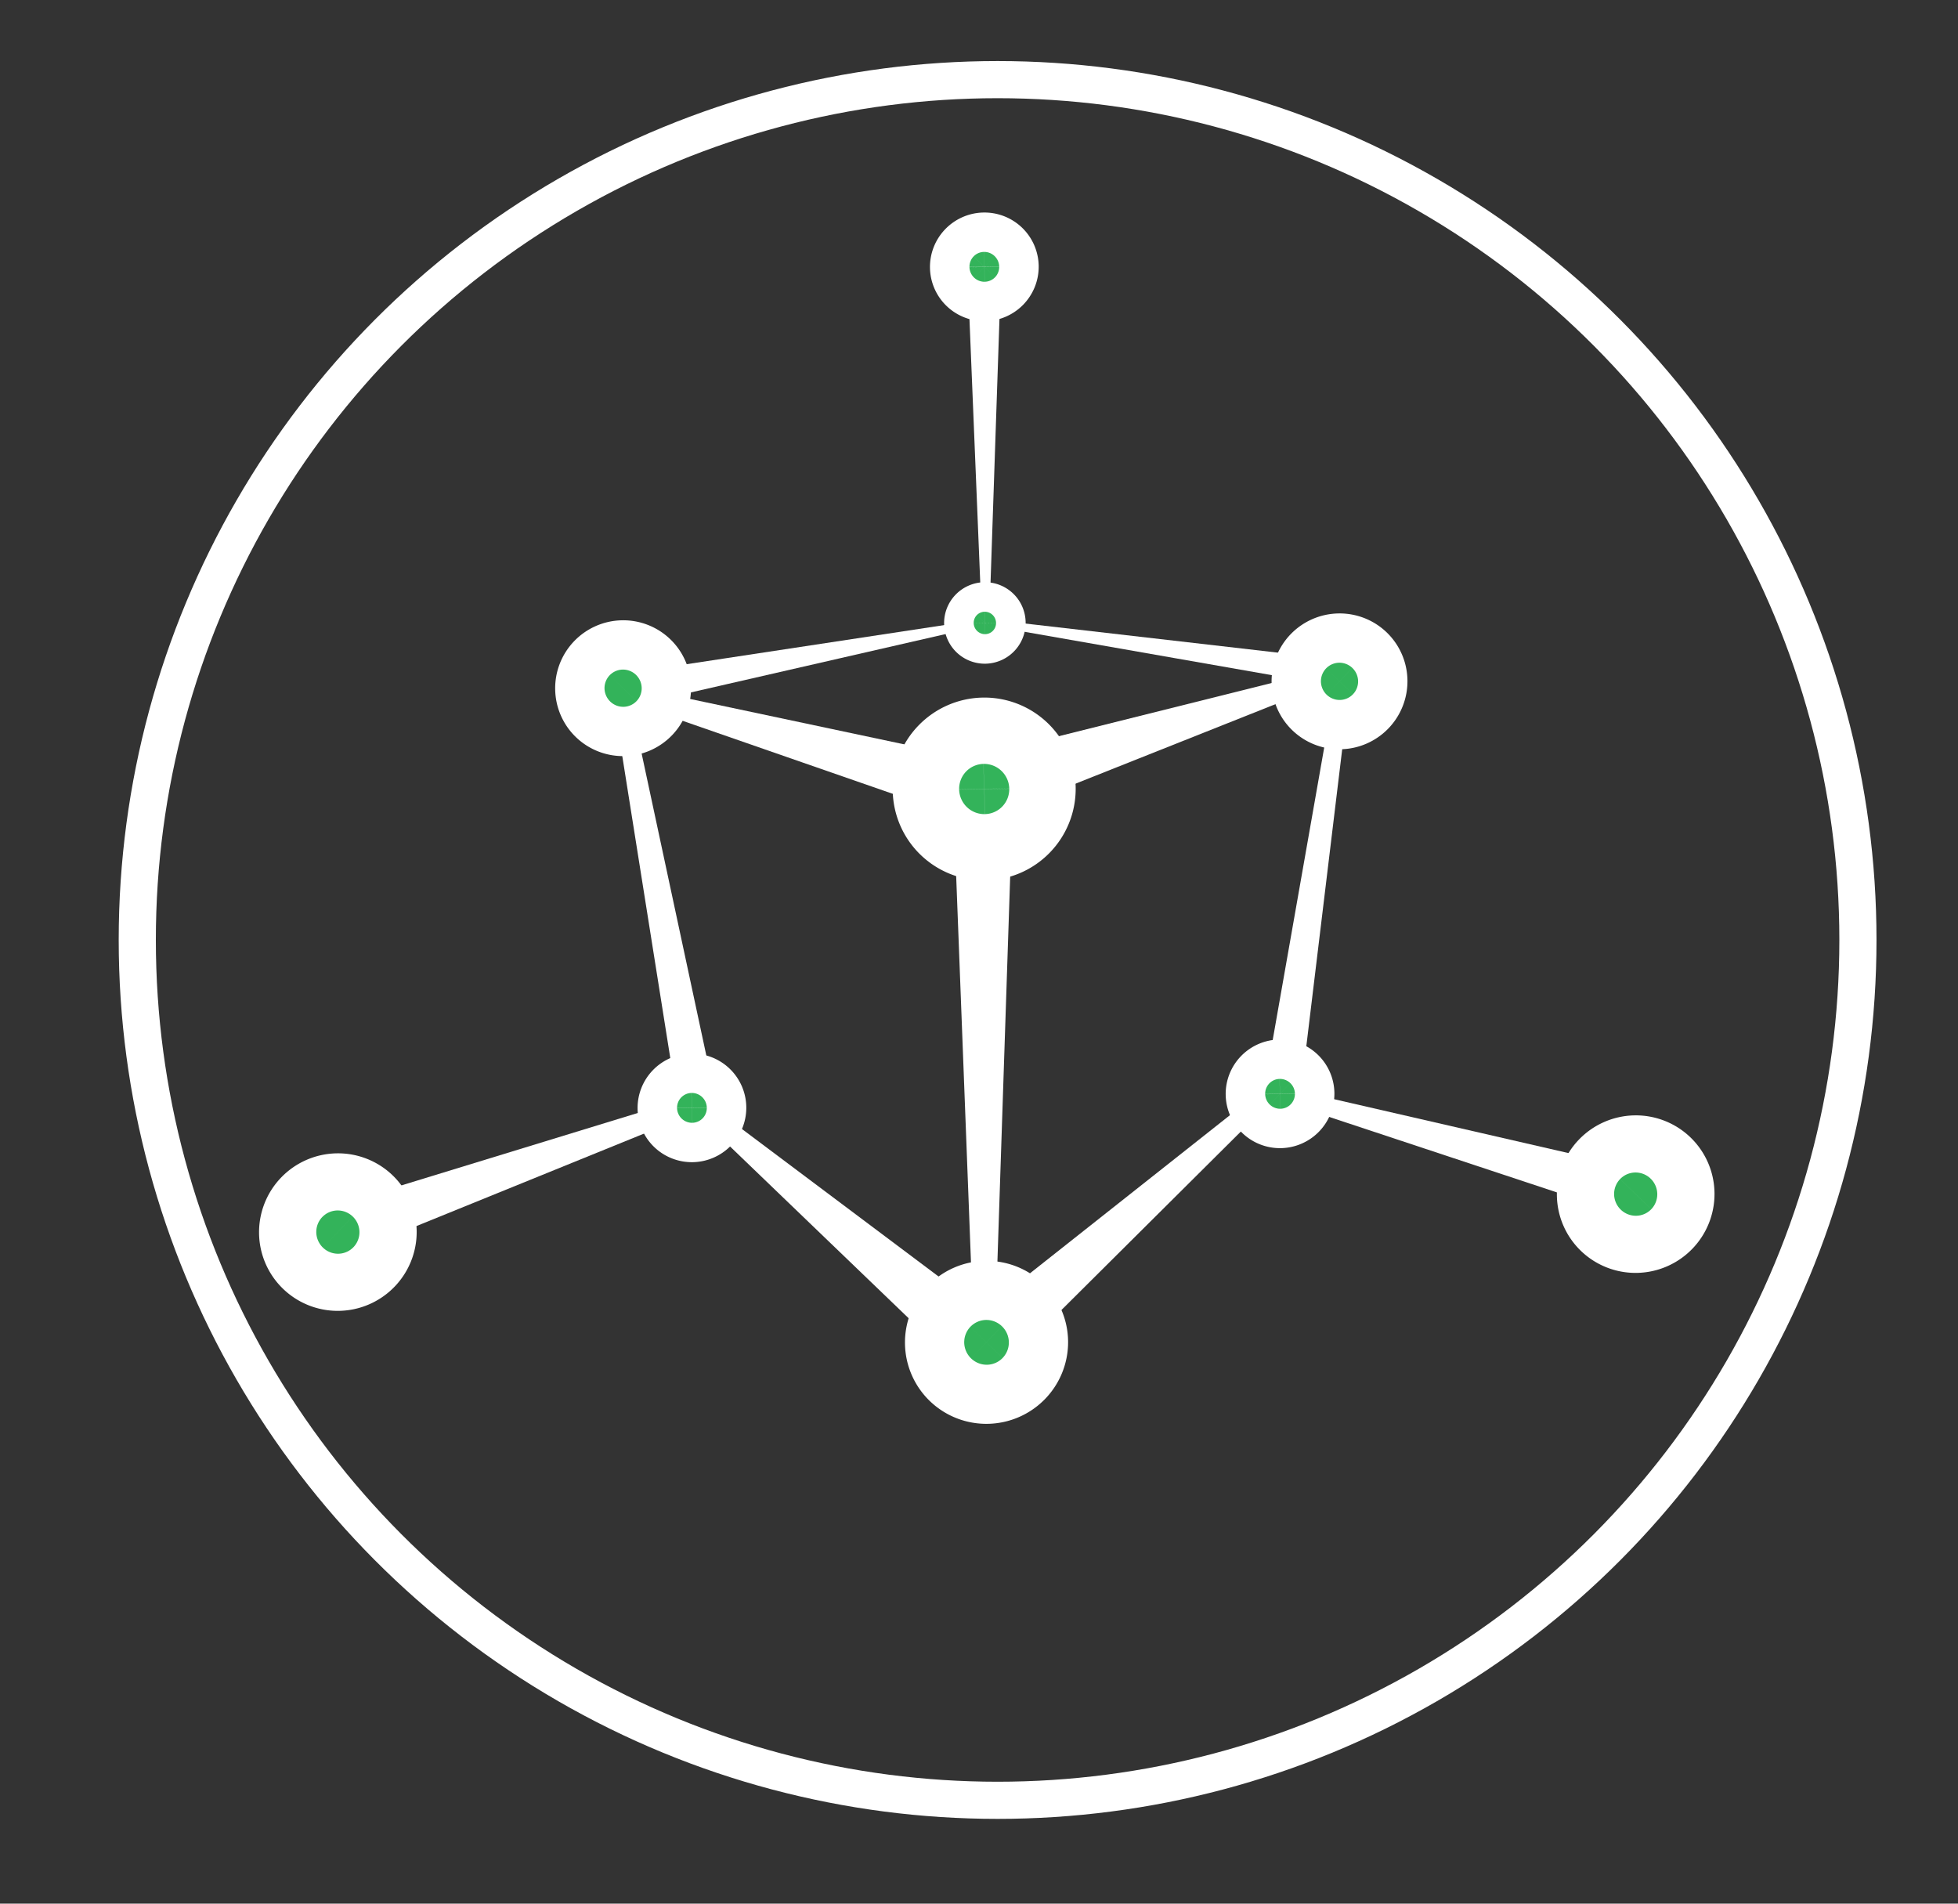 <?xml version="1.0" encoding="UTF-8" standalone="no"?>
<svg
   xmlns:dc="http://purl.org/dc/elements/1.1/"
   xmlns:cc="http://creativecommons.org/ns#"
   xmlns:rdf="http://www.w3.org/1999/02/22-rdf-syntax-ns#"
   xmlns:svg="http://www.w3.org/2000/svg"
   xmlns="http://www.w3.org/2000/svg"
   width="36"
   height="35"
   viewBox="0 0 36 35"
   id="svg2"
   version="1.1">
  <rect x="0" y="0" width="36" height="35" fill="#333333" stroke="none"/>
  <defs
     id="defs4">
    <clipPath
       id="clipPath4169"
       clipPathUnits="userSpaceOnUse">
      <path
         id="path4171"
         d="m 0,77.414 200,0 L 200,0 0,0 0,77.414 Z" />
    </clipPath>
  </defs>
  <g
     transform="translate(0,-1017.362)"
     id="layer1">
    <path
       id="path4418"
       d="m 18.185,1028.877 0.217,-6.411 -0.609,-0.012 0.264,6.449 0.091,-0.026 z"
       style="color:#000000;font-style:normal;font-variant:normal;font-weight:normal;font-stretch:normal;font-size:medium;line-height:normal;font-family:sans-serif;text-indent:0;text-align:start;text-decoration:none;text-decoration-line:none;text-decoration-style:solid;text-decoration-color:#000000;letter-spacing:normal;word-spacing:normal;text-transform:none;direction:ltr;block-progression:tb;writing-mode:lr-tb;baseline-shift:baseline;text-anchor:start;white-space:normal;clip-rule:nonzero;display:inline;overflow:visible;visibility:visible;opacity:1;isolation:auto;mix-blend-mode:normal;color-interpolation:sRGB;color-interpolation-filters:linearRGB;solid-color:#000000;solid-opacity:1;fill:#ffffff;fill-opacity:1;fill-rule:evenodd;stroke:none;stroke-width:1.646;stroke-linecap:butt;stroke-linejoin:miter;stroke-miterlimit:4;stroke-dasharray:none;stroke-dashoffset:0;stroke-opacity:1;color-rendering:auto;image-rendering:auto;shape-rendering:auto;text-rendering:auto;enable-background:accumulate" />
    <path
       id="path4420"
       d="m 11.67,1029.997 -0.103,0.276 6.485,2.253 0.147,-1.145 z"
       style="color:#000000;font-style:normal;font-variant:normal;font-weight:normal;font-stretch:normal;font-size:medium;line-height:normal;font-family:sans-serif;text-indent:0;text-align:start;text-decoration:none;text-decoration-line:none;text-decoration-style:solid;text-decoration-color:#000000;letter-spacing:normal;word-spacing:normal;text-transform:none;direction:ltr;block-progression:tb;writing-mode:lr-tb;baseline-shift:baseline;text-anchor:start;white-space:normal;clip-rule:nonzero;display:inline;overflow:visible;visibility:visible;opacity:1;isolation:auto;mix-blend-mode:normal;color-interpolation:sRGB;color-interpolation-filters:linearRGB;solid-color:#000000;solid-opacity:1;fill:#ffffff;fill-opacity:1;fill-rule:evenodd;stroke:none;stroke-width:1.646;stroke-linecap:butt;stroke-linejoin:miter;stroke-miterlimit:4;stroke-dasharray:none;stroke-dashoffset:0;stroke-opacity:1;color-rendering:auto;image-rendering:auto;shape-rendering:auto;text-rendering:auto;enable-background:accumulate" />
    <path
       id="path4422"
       d="m 24.455,1029.651 -6.366,1.591 0.117,1.152 6.388,-2.54 z"
       style="color:#000000;font-style:normal;font-variant:normal;font-weight:normal;font-stretch:normal;font-size:medium;line-height:normal;font-family:sans-serif;text-indent:0;text-align:start;text-decoration:none;text-decoration-line:none;text-decoration-style:solid;text-decoration-color:#000000;letter-spacing:normal;word-spacing:normal;text-transform:none;direction:ltr;block-progression:tb;writing-mode:lr-tb;baseline-shift:baseline;text-anchor:start;white-space:normal;clip-rule:nonzero;display:inline;overflow:visible;visibility:visible;opacity:1;isolation:auto;mix-blend-mode:normal;color-interpolation:sRGB;color-interpolation-filters:linearRGB;solid-color:#000000;solid-opacity:1;fill:#ffffff;fill-opacity:1;fill-rule:evenodd;stroke:none;stroke-width:1.646;stroke-linecap:butt;stroke-linejoin:miter;stroke-miterlimit:4;stroke-dasharray:none;stroke-dashoffset:0;stroke-opacity:1;color-rendering:auto;image-rendering:auto;shape-rendering:auto;text-rendering:auto;enable-background:accumulate" />
    <path
       id="path4424"
       d="m 23.421,1037.227 -5.492,4.343 0.611,0.848 5.045,-5.018 z"
       style="color:#000000;font-style:normal;font-variant:normal;font-weight:normal;font-stretch:normal;font-size:medium;line-height:normal;font-family:sans-serif;text-indent:0;text-align:start;text-decoration:none;text-decoration-line:none;text-decoration-style:solid;text-decoration-color:#000000;letter-spacing:normal;word-spacing:normal;text-transform:none;direction:ltr;block-progression:tb;writing-mode:lr-tb;baseline-shift:baseline;text-anchor:start;white-space:normal;clip-rule:nonzero;display:inline;overflow:visible;visibility:visible;opacity:1;isolation:auto;mix-blend-mode:normal;color-interpolation:sRGB;color-interpolation-filters:linearRGB;solid-color:#000000;solid-opacity:1;fill:#ffffff;fill-opacity:1;fill-rule:evenodd;stroke:none;stroke-width:1.646;stroke-linecap:butt;stroke-linejoin:miter;stroke-miterlimit:4;stroke-dasharray:none;stroke-dashoffset:0;stroke-opacity:1;color-rendering:auto;image-rendering:auto;shape-rendering:auto;text-rendering:auto;enable-background:accumulate" />
    <path
       id="path4426"
       d="m 24.582,1029.772 -1.318,7.484 0.667,0.062 0.911,-7.538 z"
       style="color:#000000;font-style:normal;font-variant:normal;font-weight:normal;font-stretch:normal;font-size:medium;line-height:normal;font-family:sans-serif;text-indent:0;text-align:start;text-decoration:none;text-decoration-line:none;text-decoration-style:solid;text-decoration-color:#000000;letter-spacing:normal;word-spacing:normal;text-transform:none;direction:ltr;block-progression:tb;writing-mode:lr-tb;baseline-shift:baseline;text-anchor:start;white-space:normal;clip-rule:nonzero;display:inline;overflow:visible;visibility:visible;opacity:1;isolation:auto;mix-blend-mode:normal;color-interpolation:sRGB;color-interpolation-filters:linearRGB;solid-color:#000000;solid-opacity:1;fill:#ffffff;fill-opacity:1;fill-rule:evenodd;stroke:none;stroke-width:1.646;stroke-linecap:butt;stroke-linejoin:miter;stroke-miterlimit:4;stroke-dasharray:none;stroke-dashoffset:0;stroke-opacity:1;color-rendering:auto;image-rendering:auto;shape-rendering:auto;text-rendering:auto;enable-background:accumulate" />
    <path
       id="path4428"
       d="m 17.524,1032.001 0.377,9.834 0.395,0.01 0.326,-9.834 z"
       style="color:#000000;font-style:normal;font-variant:normal;font-weight:normal;font-stretch:normal;font-size:medium;line-height:normal;font-family:sans-serif;text-indent:0;text-align:start;text-decoration:none;text-decoration-line:none;text-decoration-style:solid;text-decoration-color:#000000;letter-spacing:normal;word-spacing:normal;text-transform:none;direction:ltr;block-progression:tb;writing-mode:lr-tb;baseline-shift:baseline;text-anchor:start;white-space:normal;clip-rule:nonzero;display:inline;overflow:visible;visibility:visible;opacity:1;isolation:auto;mix-blend-mode:normal;color-interpolation:sRGB;color-interpolation-filters:linearRGB;solid-color:#000000;solid-opacity:1;fill:#ffffff;fill-opacity:1;fill-rule:evenodd;stroke:none;stroke-width:1.646;stroke-linecap:butt;stroke-linejoin:miter;stroke-miterlimit:4;stroke-dasharray:none;stroke-dashoffset:0;stroke-opacity:1;color-rendering:auto;image-rendering:auto;shape-rendering:auto;text-rendering:auto;enable-background:accumulate" />
    <path
       id="path4430"
       d="m 12.818,1037.502 -0.072,0.288 5.067,4.873 0.514,-1.029 z"
       style="color:#000000;font-style:normal;font-variant:normal;font-weight:normal;font-stretch:normal;font-size:medium;line-height:normal;font-family:sans-serif;text-indent:0;text-align:start;text-decoration:none;text-decoration-line:none;text-decoration-style:solid;text-decoration-color:#000000;letter-spacing:normal;word-spacing:normal;text-transform:none;direction:ltr;block-progression:tb;writing-mode:lr-tb;baseline-shift:baseline;text-anchor:start;white-space:normal;clip-rule:nonzero;display:inline;overflow:visible;visibility:visible;opacity:1;isolation:auto;mix-blend-mode:normal;color-interpolation:sRGB;color-interpolation-filters:linearRGB;solid-color:#000000;solid-opacity:1;fill:#ffffff;fill-opacity:1;fill-rule:evenodd;stroke:none;stroke-width:1.646;stroke-linecap:butt;stroke-linejoin:miter;stroke-miterlimit:4;stroke-dasharray:none;stroke-dashoffset:0;stroke-opacity:1;color-rendering:auto;image-rendering:auto;shape-rendering:auto;text-rendering:auto;enable-background:accumulate" />
    <path
       id="path4432"
       d="m 18.11,1028.741 -6.903,1.048 1.234,7.763 0.694,-0.091 -1.525,-7.118 6.508,-1.491 6.246,1.095 0.066,-0.478 z"
       style="color:#000000;font-style:normal;font-variant:normal;font-weight:normal;font-stretch:normal;font-size:medium;line-height:normal;font-family:sans-serif;text-indent:0;text-align:start;text-decoration:none;text-decoration-line:none;text-decoration-style:solid;text-decoration-color:#000000;letter-spacing:normal;word-spacing:normal;text-transform:none;direction:ltr;block-progression:tb;writing-mode:lr-tb;baseline-shift:baseline;text-anchor:start;white-space:normal;clip-rule:nonzero;display:inline;overflow:visible;visibility:visible;opacity:1;isolation:auto;mix-blend-mode:normal;color-interpolation:sRGB;color-interpolation-filters:linearRGB;solid-color:#000000;solid-opacity:1;fill:#ffffff;fill-opacity:1;fill-rule:evenodd;stroke:none;stroke-width:1.646;stroke-linecap:butt;stroke-linejoin:miter;stroke-miterlimit:4;stroke-dasharray:none;stroke-dashoffset:0;stroke-opacity:1;color-rendering:auto;image-rendering:auto;shape-rendering:auto;text-rendering:auto;enable-background:accumulate" />
    <path
       id="path4434"
       d="m 12.895,1037.467 -6.927,2.122 0.345,0.861 6.685,-2.716 z"
       style="color:#000000;font-style:normal;font-variant:normal;font-weight:normal;font-stretch:normal;font-size:medium;line-height:normal;font-family:sans-serif;text-indent:0;text-align:start;text-decoration:none;text-decoration-line:none;text-decoration-style:solid;text-decoration-color:#000000;letter-spacing:normal;word-spacing:normal;text-transform:none;direction:ltr;block-progression:tb;writing-mode:lr-tb;baseline-shift:baseline;text-anchor:start;white-space:normal;clip-rule:nonzero;display:inline;overflow:visible;visibility:visible;opacity:1;isolation:auto;mix-blend-mode:normal;color-interpolation:sRGB;color-interpolation-filters:linearRGB;solid-color:#000000;solid-opacity:1;fill:#ffffff;fill-opacity:1;fill-rule:evenodd;stroke:none;stroke-width:1.646;stroke-linecap:butt;stroke-linejoin:miter;stroke-miterlimit:4;stroke-dasharray:none;stroke-dashoffset:0;stroke-opacity:1;color-rendering:auto;image-rendering:auto;shape-rendering:auto;text-rendering:auto;enable-background:accumulate" />
    <path
       id="path4436"
       d="m 23.317,1037.293 -0.061,0.213 6.788,2.249 0.202,-0.869 z"
       style="color:#000000;font-style:normal;font-variant:normal;font-weight:normal;font-stretch:normal;font-size:medium;line-height:normal;font-family:sans-serif;text-indent:0;text-align:start;text-decoration:none;text-decoration-line:none;text-decoration-style:solid;text-decoration-color:#000000;letter-spacing:normal;word-spacing:normal;text-transform:none;direction:ltr;block-progression:tb;writing-mode:lr-tb;baseline-shift:baseline;text-anchor:start;white-space:normal;clip-rule:nonzero;display:inline;overflow:visible;visibility:visible;opacity:1;isolation:auto;mix-blend-mode:normal;color-interpolation:sRGB;color-interpolation-filters:linearRGB;solid-color:#000000;solid-opacity:1;fill:#ffffff;fill-opacity:1;fill-rule:evenodd;stroke:none;stroke-width:1.646;stroke-linecap:butt;stroke-linejoin:miter;stroke-miterlimit:4;stroke-dasharray:none;stroke-dashoffset:0;stroke-opacity:1;color-rendering:auto;image-rendering:auto;shape-rendering:auto;text-rendering:auto;enable-background:accumulate" />
    <path
       id="circle4438"
       d="m 18.706,1031.854 a 0.609,0.612 54.02 0 1 -0.599,0.624 0.609,0.612 54.02 0 1 -0.622,-0.595 0.609,0.612 54.02 0 1 0.599,-0.624 0.609,0.612 54.02 0 1 0.622,0.595 z"
       style="opacity:1;fill:#33b35a;fill-opacity:1;stroke:#ffffff;stroke-width:2.143;stroke-linecap:round;stroke-linejoin:round;stroke-miterlimit:4;stroke-dasharray:none;stroke-dashoffset:0;stroke-opacity:1" />
    <path
       id="circle4440"
       d="m 11.91,1030.004 a 0.452,0.454 54.02 0 1 -0.445,0.464 0.452,0.454 54.02 0 1 -0.462,-0.442 0.452,0.454 54.02 0 1 0.445,-0.464 0.452,0.454 54.02 0 1 0.462,0.442 z"
       style="opacity:1;fill:#33b35a;fill-opacity:1;stroke:#ffffff;stroke-width:1.591;stroke-linecap:round;stroke-linejoin:round;stroke-miterlimit:4;stroke-dasharray:none;stroke-dashoffset:0;stroke-opacity:1" />
    <path
       id="circle4442"
       d="m 25.082,1029.878 a 0.452,0.454 54.02 0 1 -0.445,0.464 0.452,0.454 54.02 0 1 -0.462,-0.442 0.452,0.454 54.02 0 1 0.445,-0.464 0.452,0.454 54.02 0 1 0.462,0.442 z"
       style="opacity:1;fill:#33b35a;fill-opacity:1;stroke:#ffffff;stroke-width:1.591;stroke-linecap:round;stroke-linejoin:round;stroke-miterlimit:4;stroke-dasharray:none;stroke-dashoffset:0;stroke-opacity:1" />
    <path
       id="circle4444"
       d="m 23.898,1037.464 a 0.362,0.364 54.02 0 1 -0.356,0.371 0.362,0.364 54.02 0 1 -0.37,-0.353 0.362,0.364 54.02 0 1 0.356,-0.371 0.362,0.364 54.02 0 1 0.37,0.353 z"
       style="opacity:1;fill:#33b35a;fill-opacity:1;stroke:#ffffff;stroke-width:1.273;stroke-linecap:round;stroke-linejoin:round;stroke-miterlimit:4;stroke-dasharray:none;stroke-dashoffset:0;stroke-opacity:1" />
    <path
       id="circle4446"
       d="m 13.085,1037.722 a 0.362,0.364 54.02 0 1 -0.356,0.371 0.362,0.364 54.02 0 1 -0.37,-0.353 0.362,0.364 54.02 0 1 0.356,-0.371 0.362,0.364 54.02 0 1 0.37,0.353 z"
       style="opacity:1;fill:#33b35a;fill-opacity:1;stroke:#ffffff;stroke-width:1.273;stroke-linecap:round;stroke-linejoin:round;stroke-miterlimit:4;stroke-dasharray:none;stroke-dashoffset:0;stroke-opacity:1" />
    <path
       id="circle4448"
       d="m 18.683,1042.029 a 0.542,0.545 54.02 0 1 -0.534,0.556 0.542,0.545 54.02 0 1 -0.555,-0.53 0.542,0.545 54.02 0 1 0.534,-0.556 0.542,0.545 54.02 0 1 0.555,0.53 z"
       style="opacity:1;fill:#33b35a;fill-opacity:1;stroke:#ffffff;stroke-width:1.91;stroke-linecap:round;stroke-linejoin:round;stroke-miterlimit:4;stroke-dasharray:none;stroke-dashoffset:0;stroke-opacity:1" />
    <path
       id="circle4452"
       d="m 30.6,1039.304 a 0.524,0.527 54.02 0 1 -0.516,0.538 0.524,0.527 54.02 0 1 -0.536,-0.512 0.524,0.527 54.02 0 1 0.516,-0.538 0.524,0.527 54.02 0 1 0.536,0.512 z"
       style="opacity:1;fill:#33b35a;fill-opacity:1;stroke:#ffffff;stroke-width:1.846;stroke-linecap:round;stroke-linejoin:round;stroke-miterlimit:4;stroke-dasharray:none;stroke-dashoffset:0;stroke-opacity:1" />
    <path
       id="circle4454"
       d="m 6.738,1040.002 a 0.524,0.527 54.02 0 1 -0.516,0.538 0.524,0.527 54.02 0 1 -0.536,-0.512 0.524,0.527 54.02 0 1 0.516,-0.538 0.524,0.527 54.02 0 1 0.536,0.512 z"
       style="opacity:1;fill:#33b35a;fill-opacity:1;stroke:#ffffff;stroke-width:1.846;stroke-linecap:round;stroke-linejoin:round;stroke-miterlimit:4;stroke-dasharray:none;stroke-dashoffset:0;stroke-opacity:1" />
    <path
       id="circle4456"
       d="m 18.461,1022.259 a 0.362,0.364 54.02 0 1 -0.356,0.371 0.362,0.364 54.02 0 1 -0.37,-0.353 0.362,0.364 54.02 0 1 0.356,-0.371 0.362,0.364 54.02 0 1 0.37,0.353 z"
       style="opacity:1;fill:#33b35a;fill-opacity:1;stroke:#ffffff;stroke-width:1.273;stroke-linecap:round;stroke-linejoin:round;stroke-miterlimit:4;stroke-dasharray:none;stroke-dashoffset:0;stroke-opacity:1" />
    <ellipse
       style="opacity:1;fill:none;fill-opacity:1;stroke:#ffffff;stroke-width:0.683;stroke-linecap:butt;stroke-linejoin:miter;stroke-miterlimit:4;stroke-dasharray:none;stroke-dashoffset:0;stroke-opacity:1"
       id="ellipse4458"
       cx="18.342"
       cy="1034.644"
       rx="15.818"
       ry="15.818" />
    <path
       id="circle4482"
       d="m 18.38,1028.809 a 0.271,0.273 54.02 0 1 -0.267,0.278 0.271,0.273 54.02 0 1 -0.277,-0.265 0.271,0.273 54.02 0 1 0.267,-0.278 0.271,0.273 54.02 0 1 0.277,0.265 z"
       style="opacity:1;fill:#33b35a;fill-opacity:1;stroke:#ffffff;stroke-width:0.955;stroke-linecap:round;stroke-linejoin:round;stroke-miterlimit:4;stroke-dasharray:none;stroke-dashoffset:0;stroke-opacity:1" />
  </g>
</svg>
